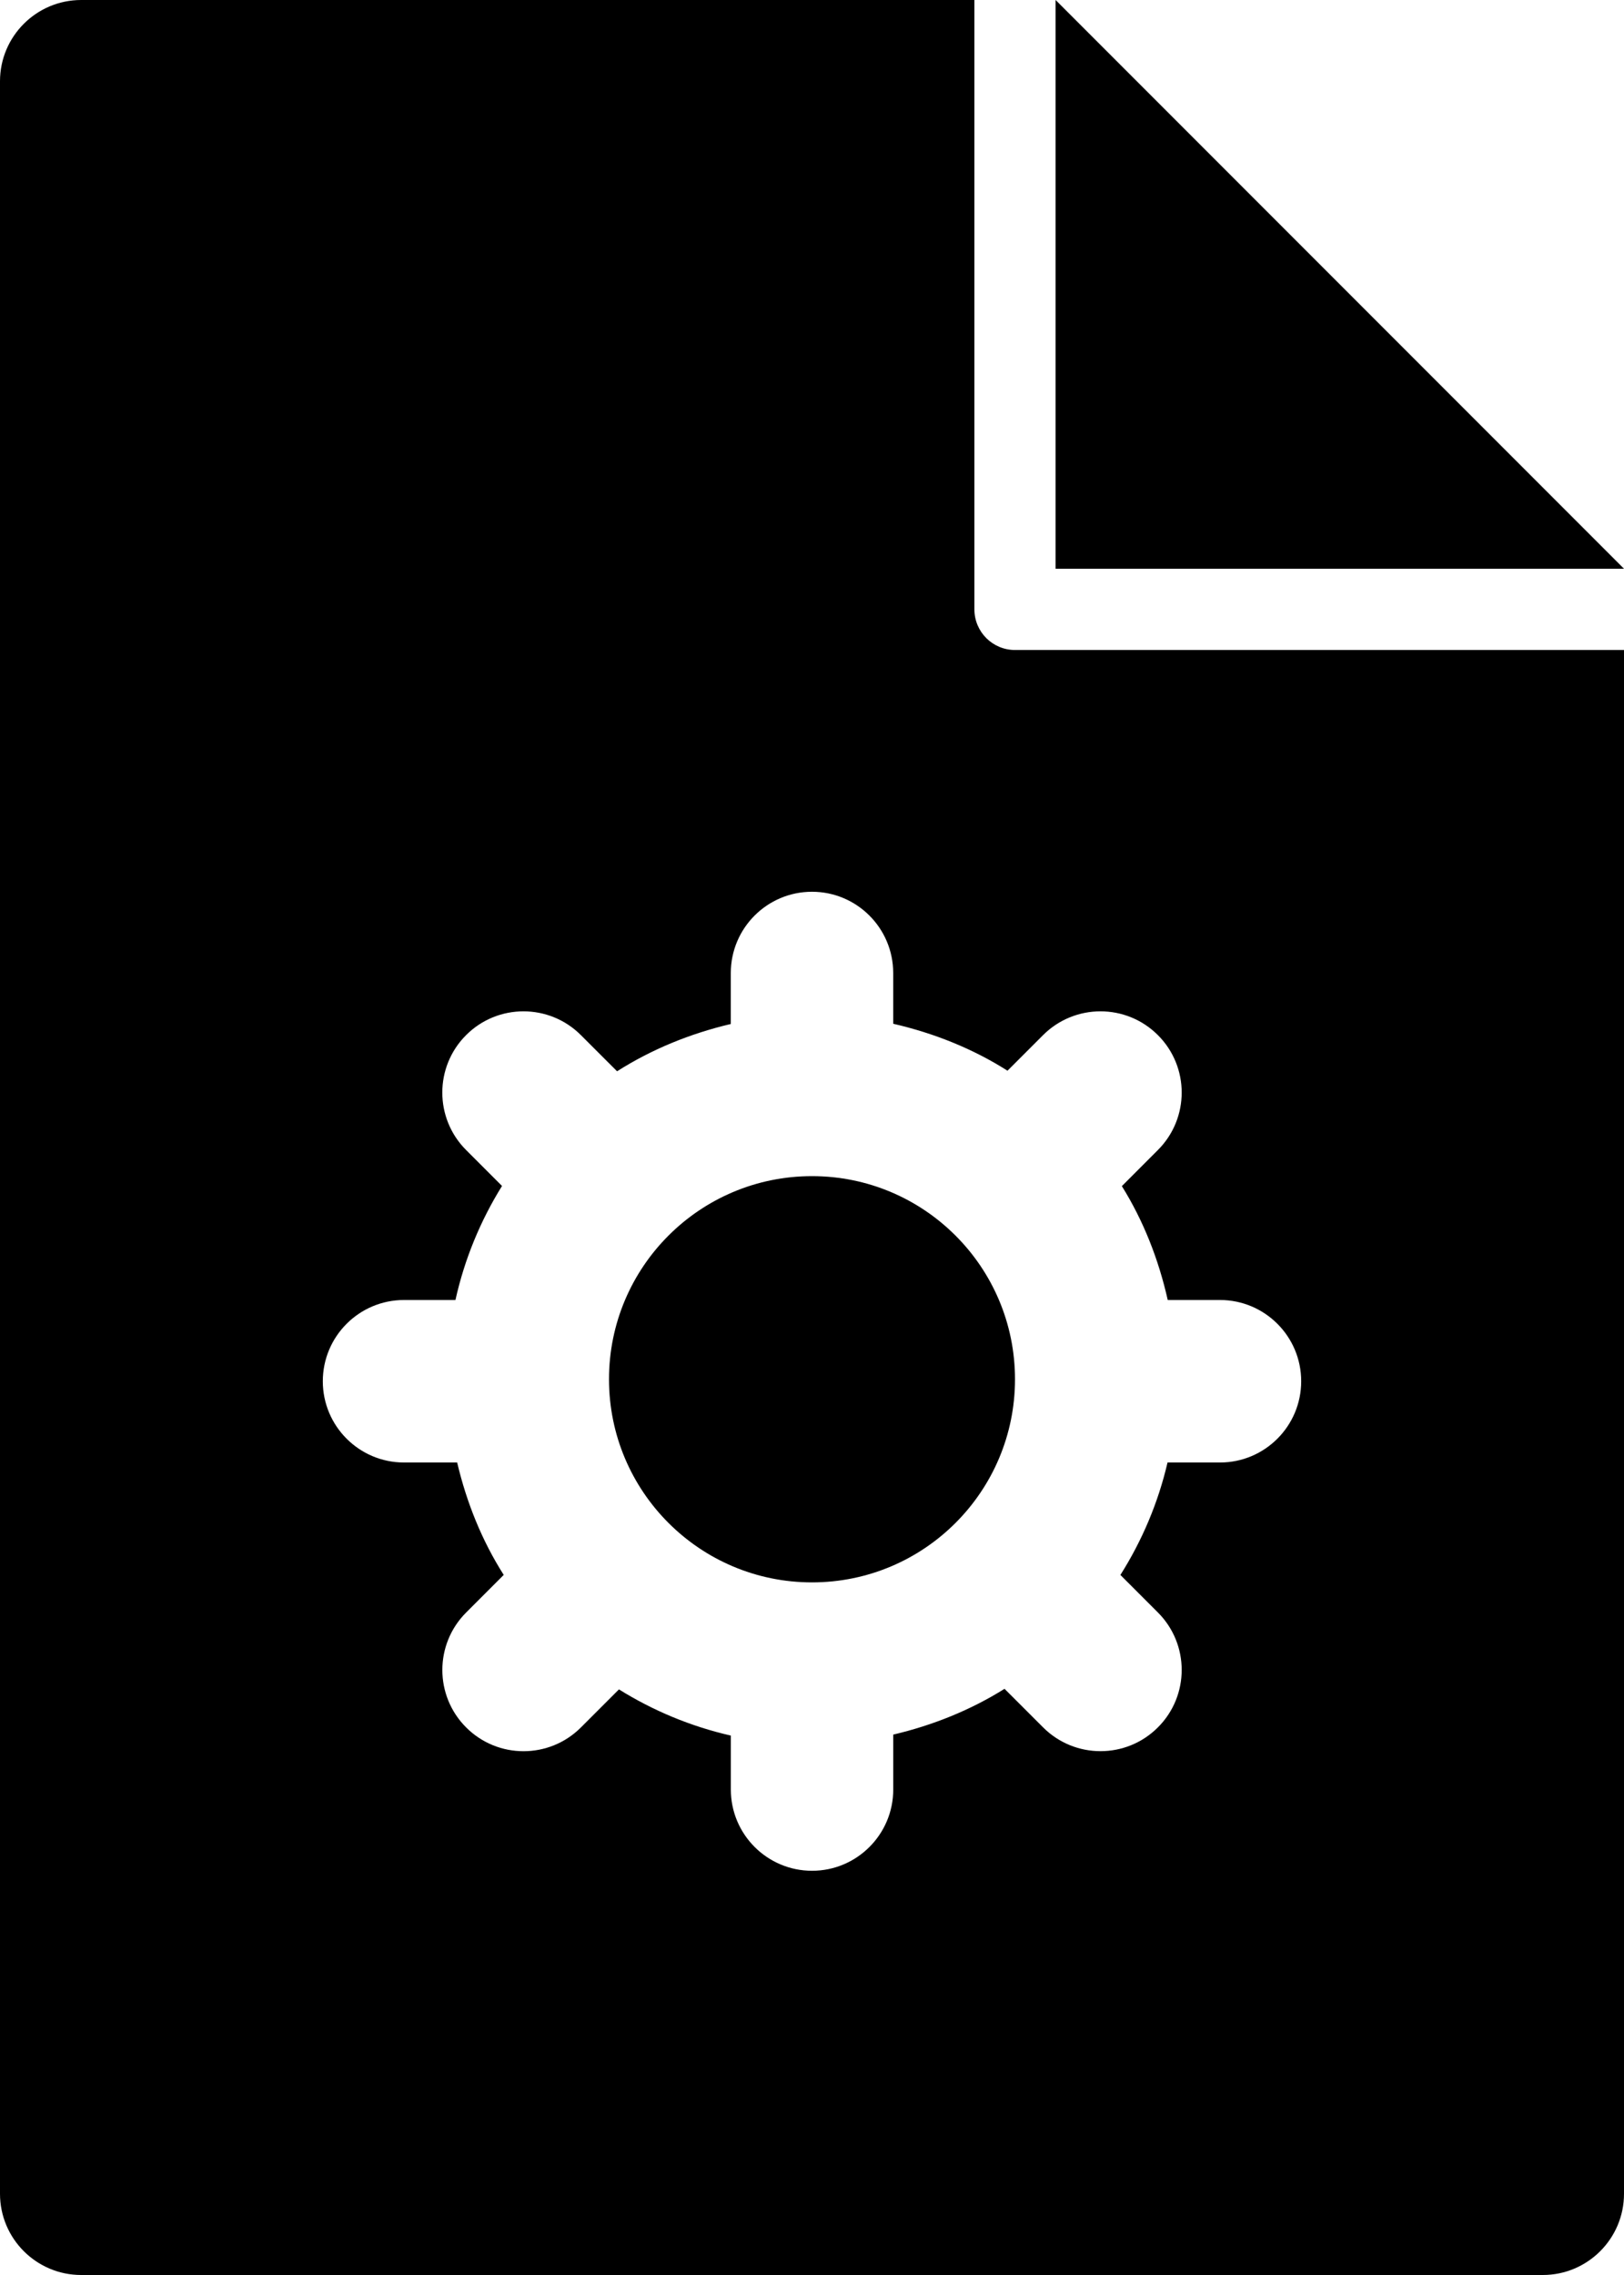 <?xml version="1.0" encoding="iso-8859-1"?>
<!-- Generator: Adobe Illustrator 16.0.4, SVG Export Plug-In . SVG Version: 6.00 Build 0)  -->
<!DOCTYPE svg PUBLIC "-//W3C//DTD SVG 1.1//EN" "http://www.w3.org/Graphics/SVG/1.1/DTD/svg11.dtd">
<svg version="1.1" id="Layer_1" xmlns="http://www.w3.org/2000/svg" xmlns:xlink="http://www.w3.org/1999/xlink" x="0px" y="0px"
	 width="40px" height="56px" viewBox="0 0 40 56" style="enable-background:new 0 0 40 56;" xml:space="preserve">
<g id="_x31_200-file-type-settings_x40_2x.png">
	<g>
		<path d="M24,15V0H2C0.896,0,0,0.896,0,2v52c0,1.104,0.896,2,2,2h36c1.104,0,2-0.896,2-2V16H25C24.448,16,24,15.553,24,15z
			 M28.52,25.48c0.781,0.78,0.781,2.047,0,2.828l-0.888,0.889c0.529,0.849,0.904,1.798,1.13,2.803h1.287c1.104,0,2,0.896,2,2
			s-0.896,2-2,2h-1.292c-0.232,0.996-0.63,1.929-1.161,2.768l0.924,0.924c0.781,0.781,0.781,2.048,0,2.828
			c-0.78,0.781-2.047,0.781-2.828,0l-0.95-0.949c-0.832,0.521-1.759,0.896-2.741,1.127v1.352c0,1.104-0.896,2-2,2s-2-0.896-2-2
			v-1.328c-0.99-0.226-1.919-0.615-2.756-1.137l-0.936,0.936c-0.781,0.781-2.048,0.781-2.828,0c-0.781-0.78-0.781-2.047,0-2.828
			l0.926-0.926C11.874,37.93,11.494,36.993,11.26,36H9.951c-1.104,0-2-0.896-2-2s0.896-2,2-2h1.267
			c0.224-1.01,0.617-1.955,1.147-2.807l-0.885-0.885c-0.781-0.781-0.781-2.048,0-2.828c0.78-0.781,2.047-0.781,2.828,0l0.891,0.89
			c0.848-0.539,1.795-0.927,2.801-1.164v-1.255c0-1.104,0.896-2,2-2s2,0.896,2,2V25.2c1.011,0.233,1.965,0.616,2.815,1.156
			l0.876-0.876C26.473,24.699,27.739,24.699,28.52,25.48z M26,0v14h14L26,0z M20,28.951c-2.762,0-5,2.238-5,5s2.238,5,5,5
			s5-2.238,5-5S22.762,28.951,20,28.951z"/>
	</g>
</g>
<g>
</g>
<g>
</g>
<g>
</g>
<g>
</g>
<g>
</g>
<g>
</g>
<g>
</g>
<g>
</g>
<g>
</g>
<g>
</g>
<g>
</g>
<g>
</g>
<g>
</g>
<g>
</g>
<g>
</g>
</svg>
